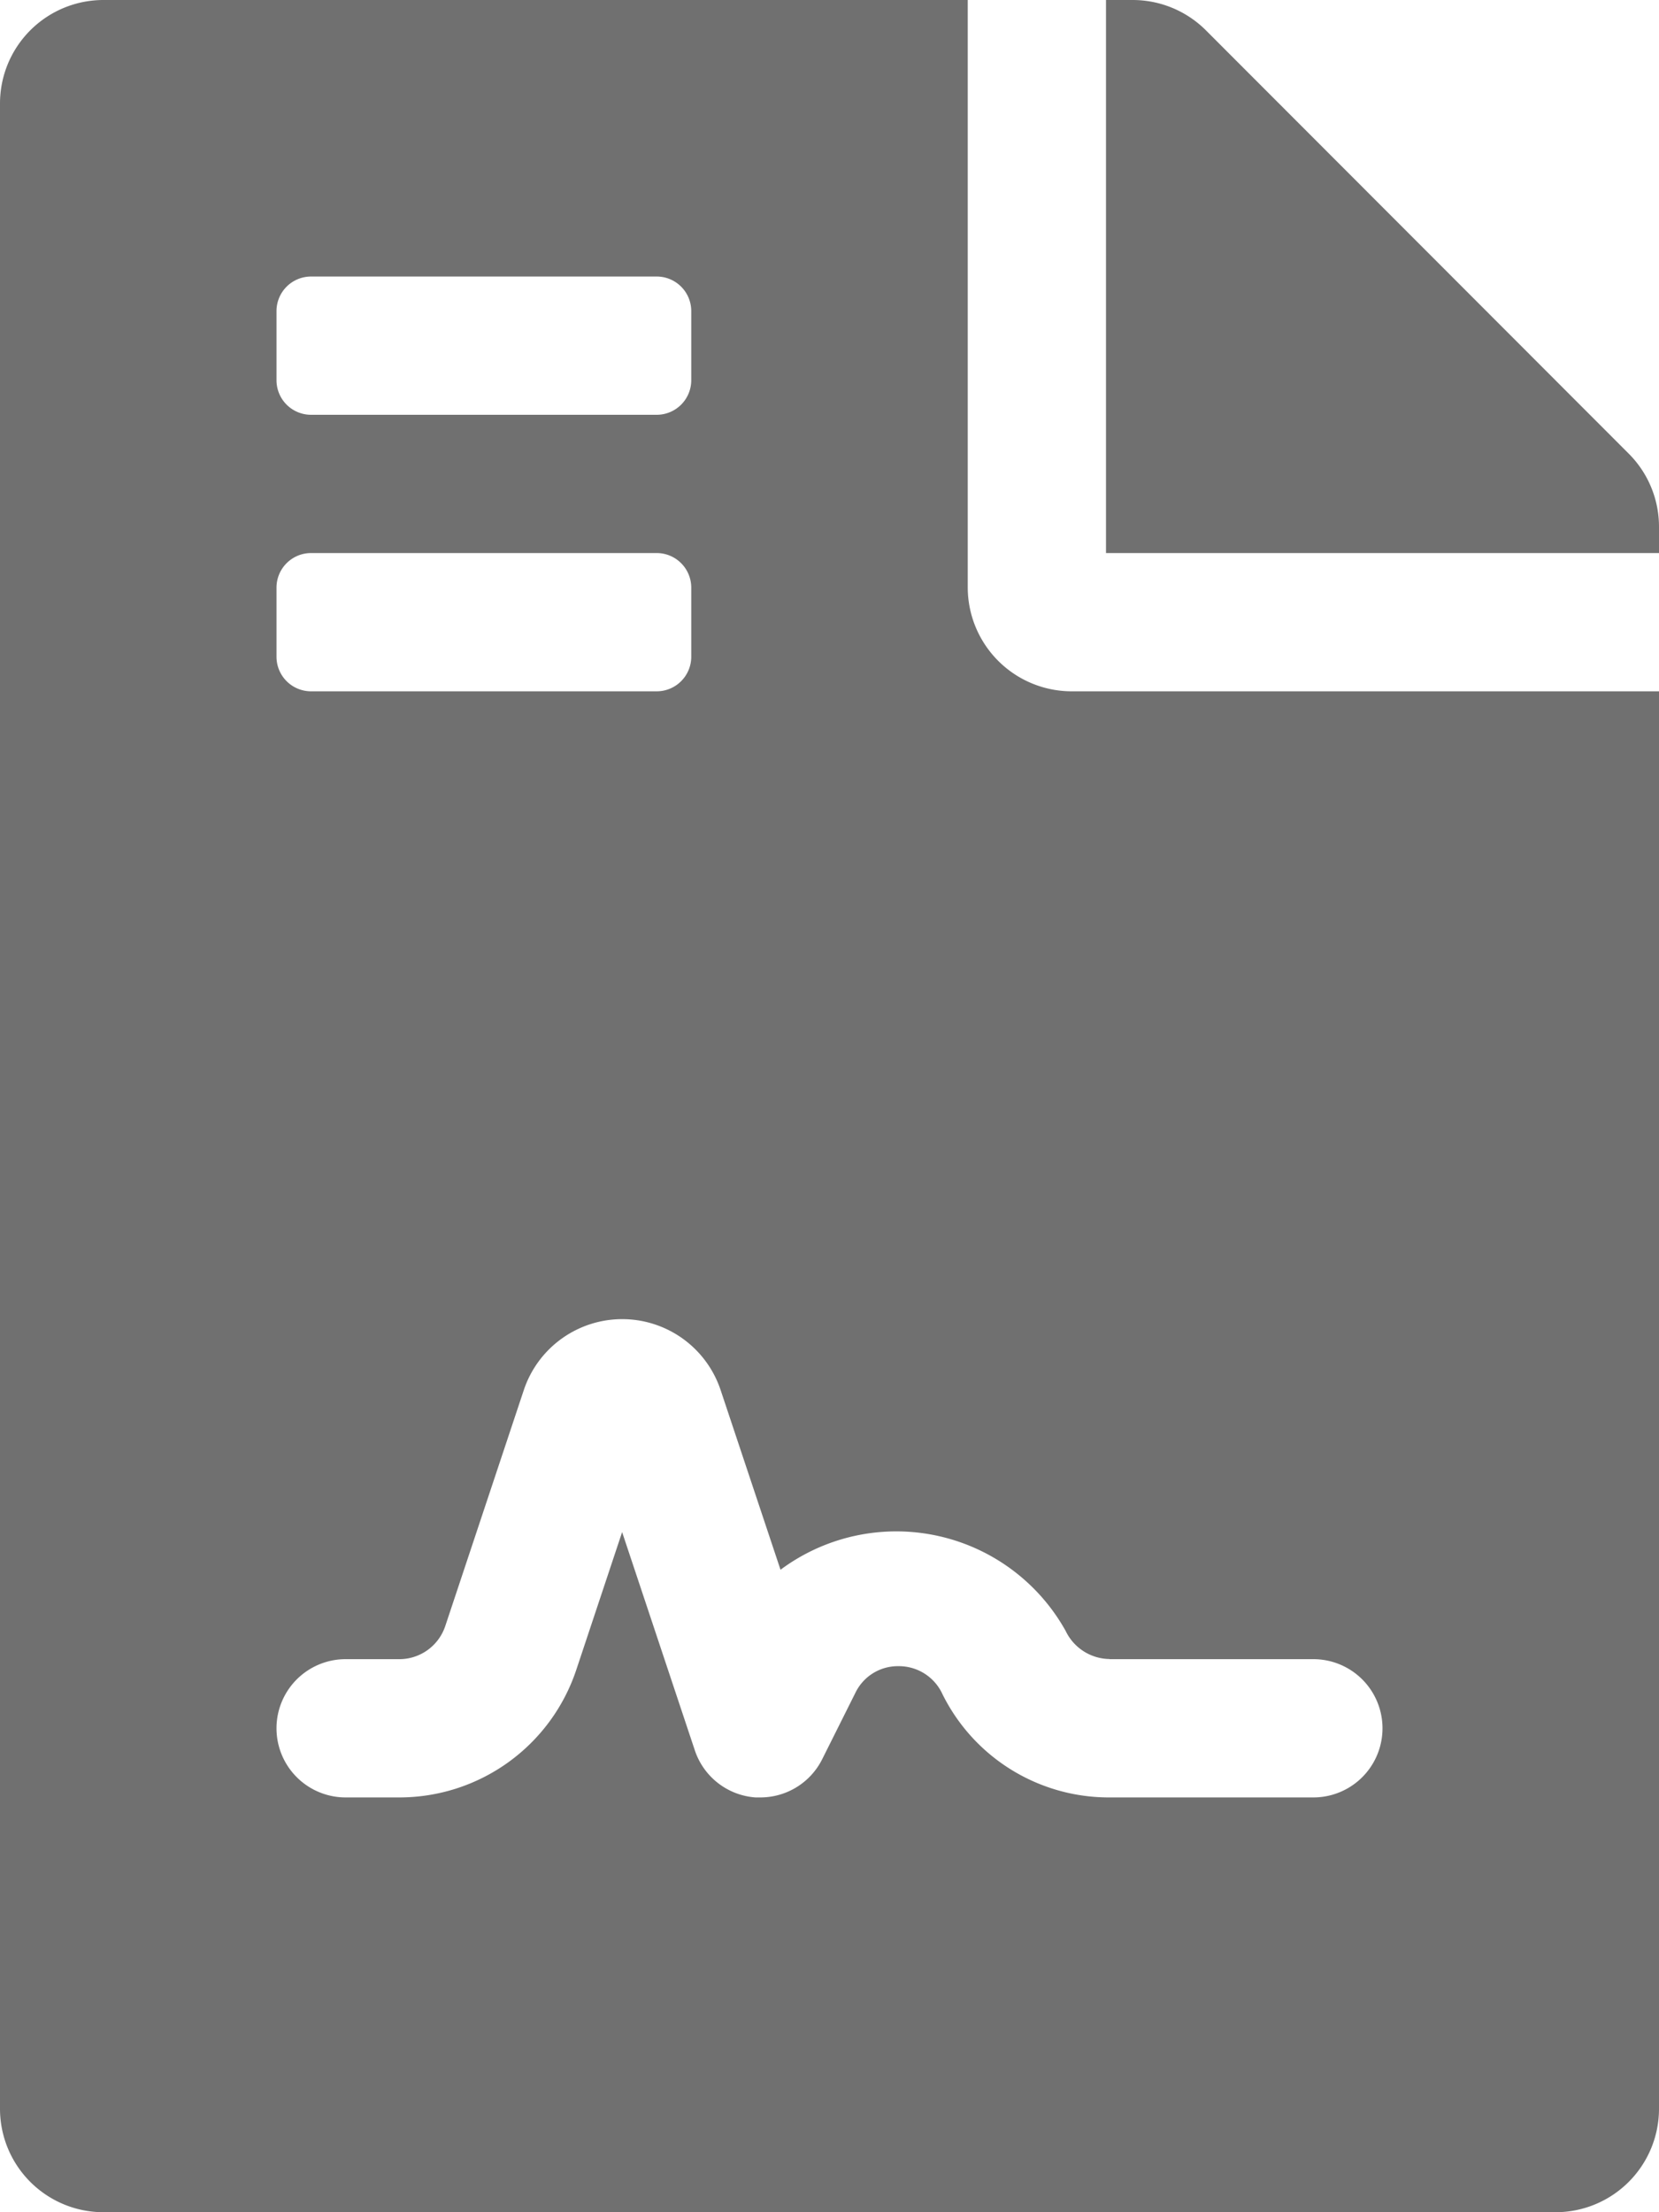<svg xmlns="http://www.w3.org/2000/svg" width="36" height="48" viewBox="0 0 36 48">
  <path id="file-contract-solid" d="M21,12.75V0H2.25A2.245,2.245,0,0,0,0,2.25v43.5A2.245,2.245,0,0,0,2.25,48h31.5A2.245,2.245,0,0,0,36,45.75V15H23.25A2.257,2.257,0,0,1,21,12.75Zm-15-6A.75.75,0,0,1,6.75,6h7.5a.75.75,0,0,1,.75.75v1.5a.75.75,0,0,1-.75.75H6.75A.75.75,0,0,1,6,8.25Zm0,6A.75.75,0,0,1,6.75,12h7.5a.75.75,0,0,1,.75.75v1.5a.75.75,0,0,1-.75.75H6.75A.75.75,0,0,1,6,14.25ZM24.076,36H28.5a1.5,1.5,0,0,1,0,3H24.076a4.03,4.03,0,0,1-3.623-2.237,1.039,1.039,0,0,0-.953-.611,1.022,1.022,0,0,0-.939.58l-.719,1.438A1.5,1.5,0,0,1,16.5,39c-.036,0-.07,0-.107,0a1.5,1.5,0,0,1-1.315-1.021L13.5,33.243l-.995,2.989A4.047,4.047,0,0,1,8.662,39H7.5a1.5,1.5,0,1,1,0-3H8.662a1.051,1.051,0,0,0,1-.718l1.705-5.122a2.251,2.251,0,0,1,4.27,0l1.3,3.9a4.207,4.207,0,0,1,6.188,1.328,1.07,1.07,0,0,0,.952.609ZM35.344,9.844,26.166.656A2.248,2.248,0,0,0,24.572,0H24V12H36v-.572A2.243,2.243,0,0,0,35.344,9.844Z" fill="#707070"/>
</svg>
